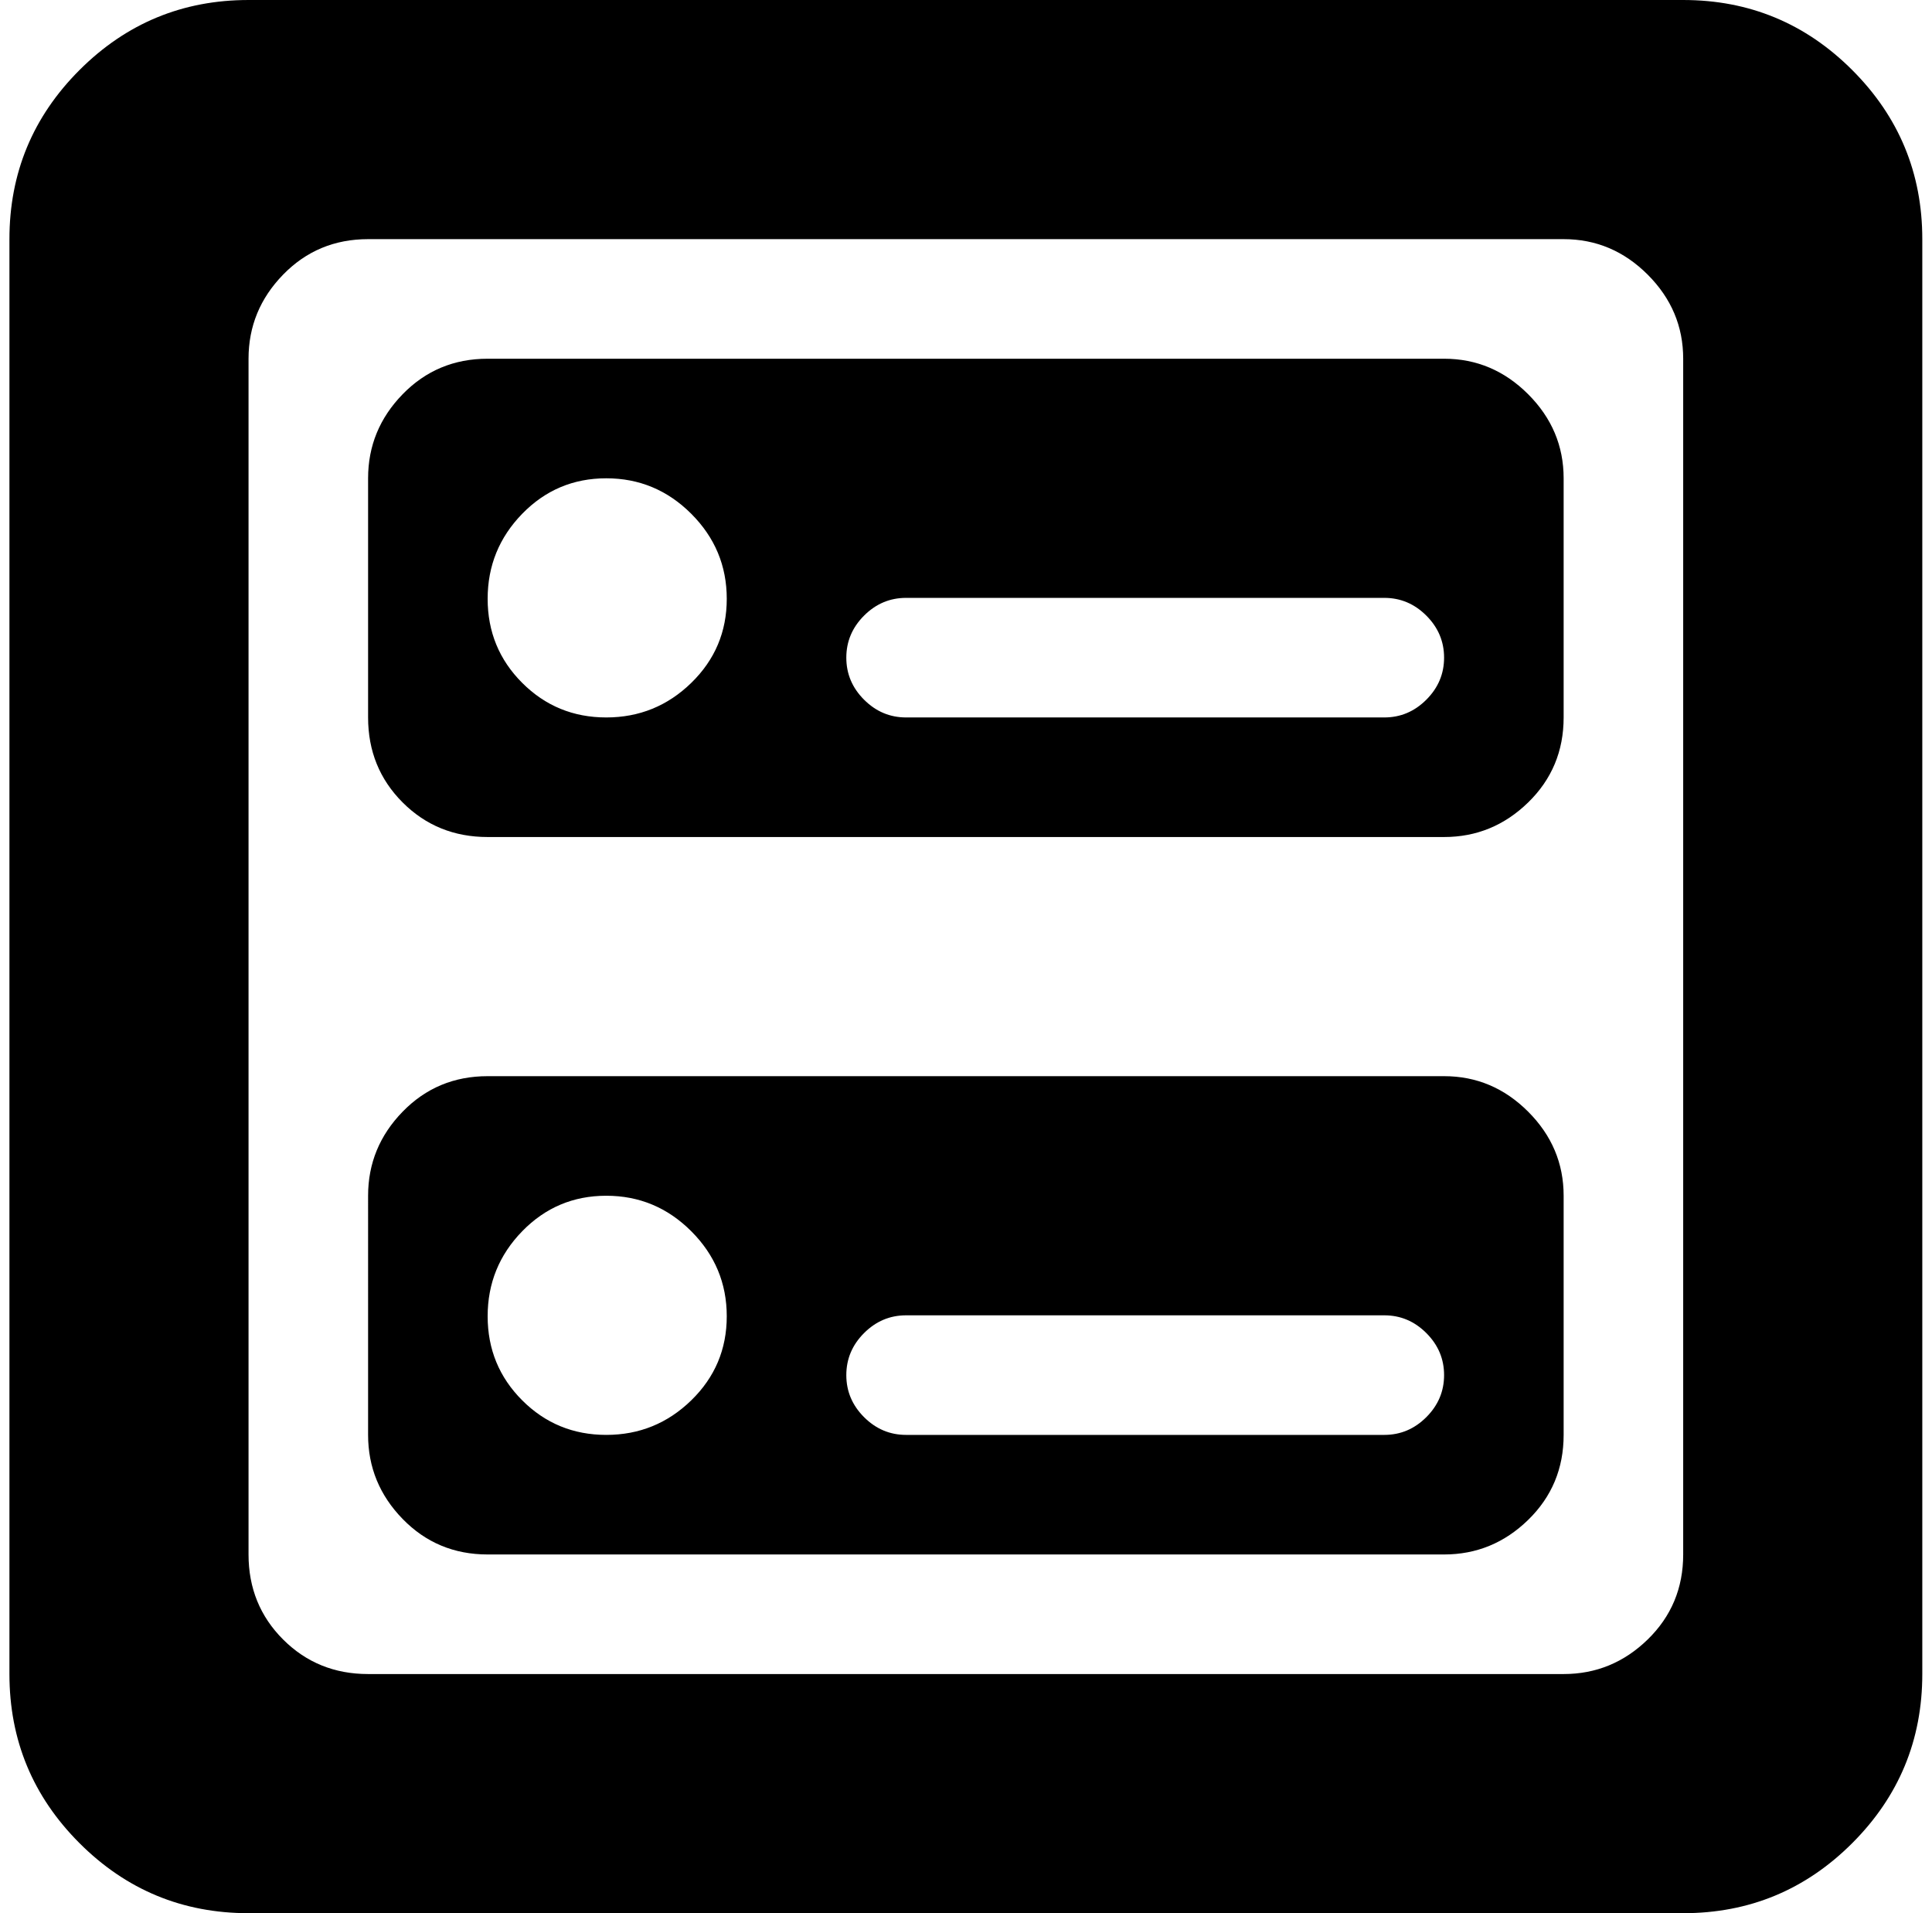 <svg xmlns="http://www.w3.org/2000/svg" width="1.01em" height="1em" viewBox="0 0 1025 1024"><path fill="currentColor" d="M896.428 1024h-768q-53 0-90.5-37.5T.428 896V128q0-53 37.5-90.5t90.5-37.5h768q53 0 90.5 37.5t37.5 90.5v768q0 53-37.5 90.5t-90.5 37.5m0-832q0-26-19-45t-45-19h-640q-27 0-45.5 19t-18.5 45v640q0 27 18.5 45.5t45.5 18.5h640q26 0 45-18.5t19-45.5zm-128 640h-512q-27 0-45.5-19t-18.5-45V640q0-26 18.5-45t45.5-19h512q26 0 45 19t19 45v128q0 27-19 45.5t-45 18.5m-448.5-192q-26.5 0-45 19t-18.5 45.5t18.5 45t45 18.5t45.5-18.5t19-45t-19-45.5t-45.5-19m416.5 64h-256q-13 0-22.5 9.5t-9.5 22.5t9.5 22.5t22.5 9.5h256q13 0 22.5-9.5t9.5-22.5t-9.5-22.5t-22.5-9.5m32-256h-512q-27 0-45.5-18.5t-18.5-45.5V256q0-26 18.5-45t45.5-19h512q26 0 45 19t19 45v128q0 27-19 45.5t-45 18.5m-448.5-192q-26.5 0-45 19t-18.5 45.5t18.5 45t45 18.5t45.5-18.5t19-45t-19-45.5t-45.5-19m416.5 64h-256q-13 0-22.5 9.5t-9.5 22.5t9.5 22.5t22.5 9.5h256q13 0 22.5-9.5t9.5-22.5t-9.5-22.5t-22.5-9.5"/></svg>